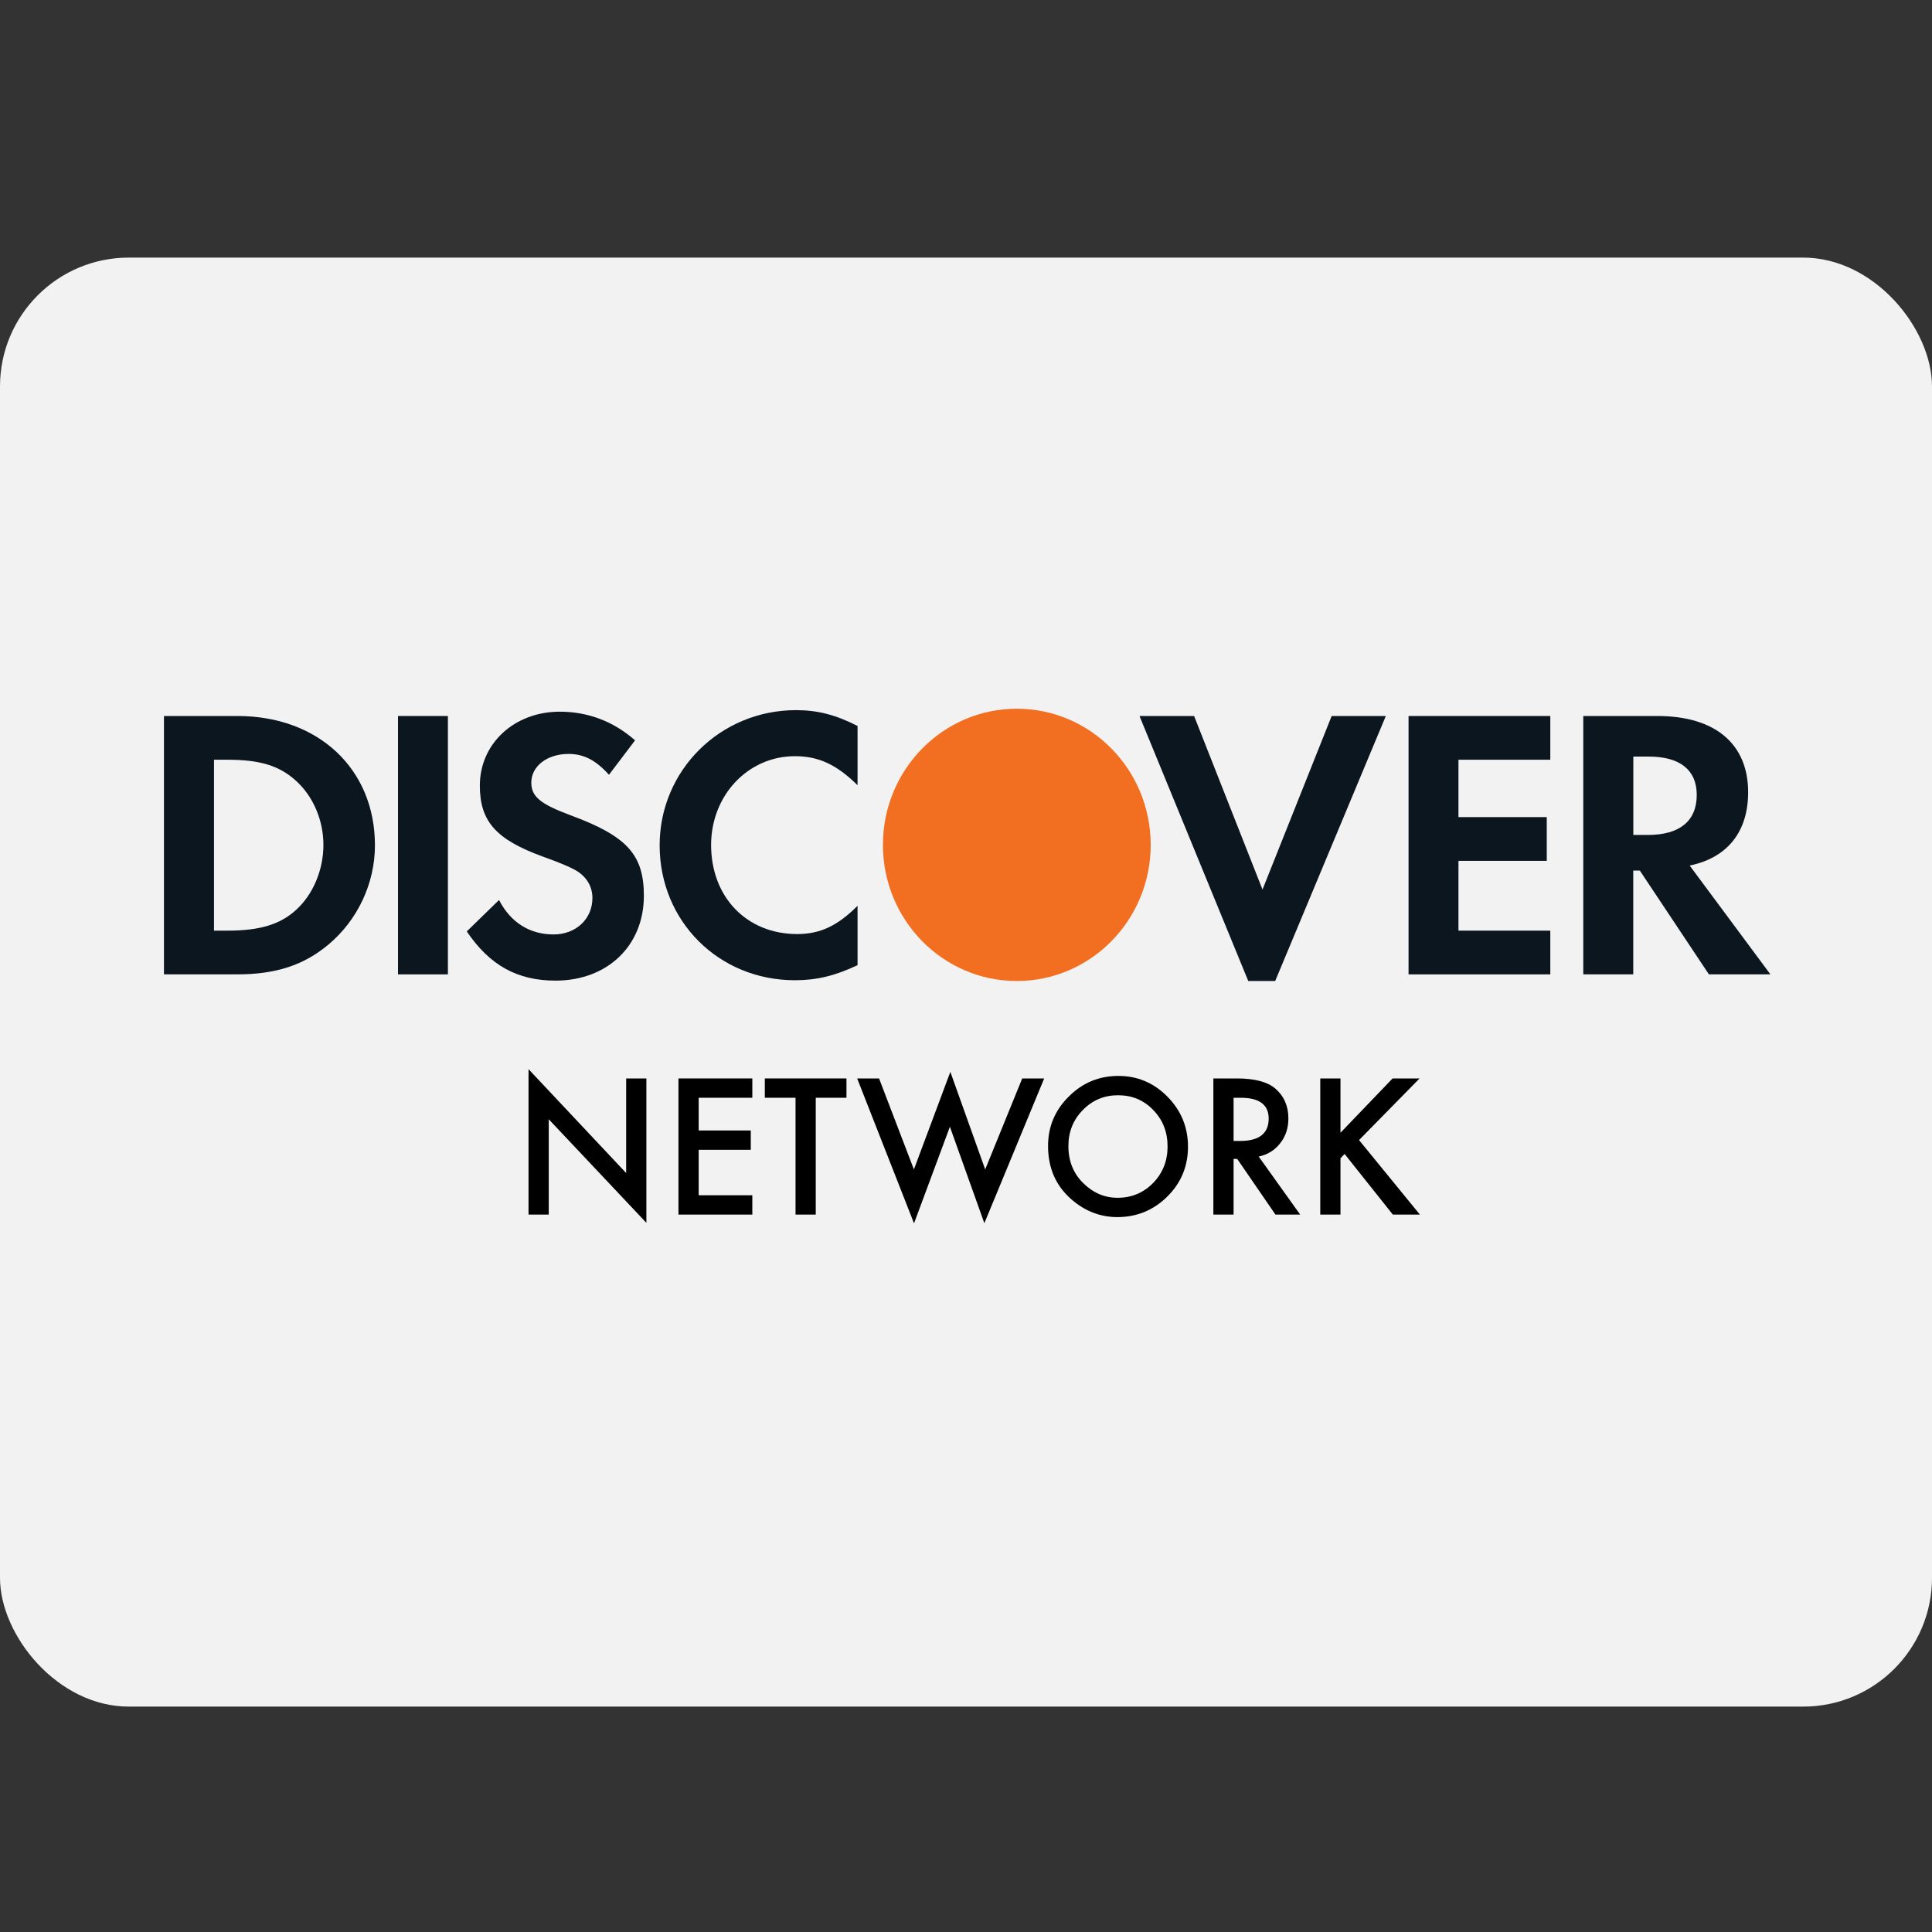 <?xml version="1.0" encoding="UTF-8"?>
<svg width="30px" height="30px" viewBox="0 0 30 30" version="1.1" xmlns="http://www.w3.org/2000/svg" xmlns:xlink="http://www.w3.org/1999/xlink">
    <rect x="0" y="0" width="30" height="30" fill="#333333" stroke="none"/>
    <!-- Generator: Sketch 55.2 (78181) - https://sketchapp.com -->
    <title>Pagamento / Discover</title>
    <desc>Created with Sketch.</desc>
    <defs>
        <rect id="path-1" x="0" y="4" width="30" height="22.5" rx="2"></rect>
    </defs>
    <g id="Pagamento-/-Discover" stroke="none" stroke-width="1" fill="none" fill-rule="evenodd">
        <mask id="mask-2" fill="white">
            <use xlink:href="#path-1"></use>
        </mask>
        <use id="Fundo" fill="#F3F2F2" xlink:href="#path-1"></use>
        <g id="Discover" mask="url(#mask-2)">
            <g transform="translate(2.5, 11)">
                <ellipse id="Oval" fill="#F26E21" fill-rule="evenodd" cx="13.289" cy="2.119" rx="2.079" ry="2.114"></ellipse>
                <polygon id="Path" fill="#000000" fill-rule="evenodd" points="5.707 7.86 5.707 5.602 7.223 7.215 7.223 5.746 7.537 5.746 7.537 7.988 6.021 6.38 6.021 7.86 5.707 7.86"></polygon>
                <polygon id="Path" fill="#000000" fill-rule="evenodd" points="9.182 6.046 8.349 6.046 8.349 6.554 9.158 6.554 9.158 6.854 8.349 6.854 8.349 7.56 9.182 7.56 9.182 7.86 8.035 7.86 8.035 5.746 9.182 5.746 9.182 6.046"></polygon>
                <polygon id="Path" fill="#000000" fill-rule="evenodd" points="10.167 6.046 10.167 7.86 9.853 7.86 9.853 6.046 9.376 6.046 9.376 5.746 10.644 5.746 10.644 6.046"></polygon>
                <polygon id="Path" fill="#000000" fill-rule="evenodd" points="11.15 5.746 11.691 7.159 12.257 5.644 12.798 7.159 13.373 5.746 13.714 5.746 12.785 7.994 12.25 6.496 11.693 7.996 10.81 5.746"></polygon>
                <path d="M13.774,6.794 C13.774,6.496 13.881,6.24 14.096,6.027 C14.309,5.813 14.566,5.707 14.866,5.707 C15.162,5.707 15.416,5.814 15.628,6.029 C15.841,6.245 15.947,6.504 15.947,6.806 C15.947,7.11 15.84,7.368 15.626,7.58 C15.412,7.792 15.153,7.899 14.85,7.899 C14.582,7.899 14.34,7.804 14.127,7.615 C13.892,7.406 13.774,7.132 13.774,6.794 Z M14.09,6.797 C14.09,7.03 14.168,7.222 14.322,7.373 C14.475,7.524 14.653,7.599 14.854,7.599 C15.072,7.599 15.256,7.522 15.406,7.369 C15.556,7.214 15.63,7.025 15.63,6.803 C15.63,6.577 15.556,6.389 15.408,6.237 C15.261,6.083 15.079,6.007 14.862,6.007 C14.645,6.007 14.463,6.083 14.314,6.237 C14.165,6.387 14.09,6.574 14.09,6.797 Z" id="Shape" fill="#000000" fill-rule="nonzero"></path>
                <path d="M17.045,6.959 L17.689,7.86 L17.305,7.86 L16.711,6.995 L16.655,6.995 L16.655,7.86 L16.341,7.86 L16.341,5.746 L16.708,5.746 C16.983,5.746 17.181,5.799 17.304,5.904 C17.438,6.02 17.506,6.175 17.506,6.367 C17.506,6.516 17.464,6.645 17.379,6.752 C17.295,6.86 17.184,6.929 17.045,6.959 Z M16.655,6.717 L16.754,6.717 C17.051,6.717 17.2,6.601 17.2,6.37 C17.2,6.154 17.056,6.046 16.766,6.046 L16.655,6.046 L16.655,6.717 L16.655,6.717 Z" id="Shape" fill="#000000" fill-rule="nonzero"></path>
                <polygon id="Path" fill="#000000" fill-rule="evenodd" points="18.315 6.589 19.124 5.746 19.543 5.746 18.603 6.703 19.548 7.86 19.128 7.86 18.379 6.919 18.315 6.985 18.315 7.86 18.001 7.86 18.001 5.746 18.315 5.746 18.315 6.589"></polygon>
                <g id="Group" stroke-width="1" fill="none" fill-rule="evenodd">
                    <path d="M2.094,3.132 C1.849,3.355 1.533,3.451 1.031,3.451 L0.823,3.451 L0.823,0.797 L1.031,0.797 C1.533,0.797 1.836,0.888 2.094,1.122 C2.362,1.363 2.522,1.735 2.522,2.12 C2.522,2.506 2.362,2.892 2.094,3.132 L2.094,3.132 Z M1.187,0.118 L0.046,0.118 L0.046,4.13 L1.181,4.13 C1.783,4.13 2.218,3.987 2.6,3.667 C3.053,3.288 3.322,2.717 3.322,2.126 C3.322,0.941 2.445,0.118 1.187,0.118 L1.187,0.118 Z" id="Shape" fill="#0B161F" fill-rule="nonzero"></path>
                    <polyline id="Path" fill="#0B161F" points="3.68 4.13 4.455 4.13 4.455 0.118 3.68 0.118 3.68 4.13"></polyline>
                    <path d="M6.353,1.657 C5.887,1.483 5.75,1.368 5.75,1.152 C5.75,0.899 5.994,0.707 6.329,0.707 C6.562,0.707 6.752,0.803 6.956,1.031 L7.361,0.496 C7.027,0.201 6.628,0.051 6.192,0.051 C5.488,0.051 4.951,0.544 4.951,1.199 C4.951,1.753 5.201,2.036 5.929,2.301 C6.234,2.409 6.388,2.481 6.466,2.53 C6.621,2.632 6.699,2.776 6.699,2.945 C6.699,3.27 6.442,3.51 6.096,3.51 C5.726,3.51 5.428,3.324 5.249,2.975 L4.748,3.463 C5.106,3.992 5.535,4.227 6.126,4.227 C6.932,4.227 7.498,3.685 7.498,2.909 C7.498,2.271 7.236,1.982 6.353,1.657" id="Path" fill="#0B161F"></path>
                    <path d="M7.743,2.126 C7.743,3.306 8.662,4.221 9.843,4.221 C10.178,4.221 10.463,4.154 10.816,3.987 L10.816,3.065 C10.505,3.378 10.231,3.504 9.879,3.504 C9.097,3.504 8.542,2.933 8.542,2.12 C8.542,1.35 9.115,0.742 9.843,0.742 C10.212,0.742 10.493,0.874 10.816,1.193 L10.816,0.273 C10.476,0.099 10.195,0.027 9.861,0.027 C8.686,0.027 7.743,0.96 7.743,2.126" id="Path" fill="#0B161F"></path>
                    <polyline id="Path" fill="#0B161F" points="17.104 2.813 16.042 0.118 15.194 0.118 16.883 4.233 17.301 4.233 19.019 0.118 18.178 0.118 17.104 2.813"></polyline>
                    <polyline id="Path" fill="#0B161F" points="19.372 4.13 21.573 4.13 21.573 3.451 20.147 3.451 20.147 2.367 21.518 2.367 21.518 1.688 20.147 1.688 20.147 0.797 21.573 0.797 21.573 0.118 19.372 0.118 19.372 4.13"></polyline>
                    <path d="M23.088,1.965 L22.862,1.965 L22.862,0.748 L23.1,0.748 C23.584,0.748 23.847,0.954 23.847,1.344 C23.847,1.747 23.584,1.965 23.088,1.965 L23.088,1.965 Z M24.645,1.302 C24.645,0.55 24.132,0.118 23.236,0.118 L22.085,0.118 L22.085,4.13 L22.861,4.13 L22.861,2.518 L22.963,2.518 L24.036,4.13 L24.991,4.13 L23.737,2.44 C24.323,2.32 24.645,1.916 24.645,1.302 L24.645,1.302 Z" id="Shape" fill="#0B161F" fill-rule="nonzero"></path>
                </g>
            </g>
        </g>
    </g>
</svg>